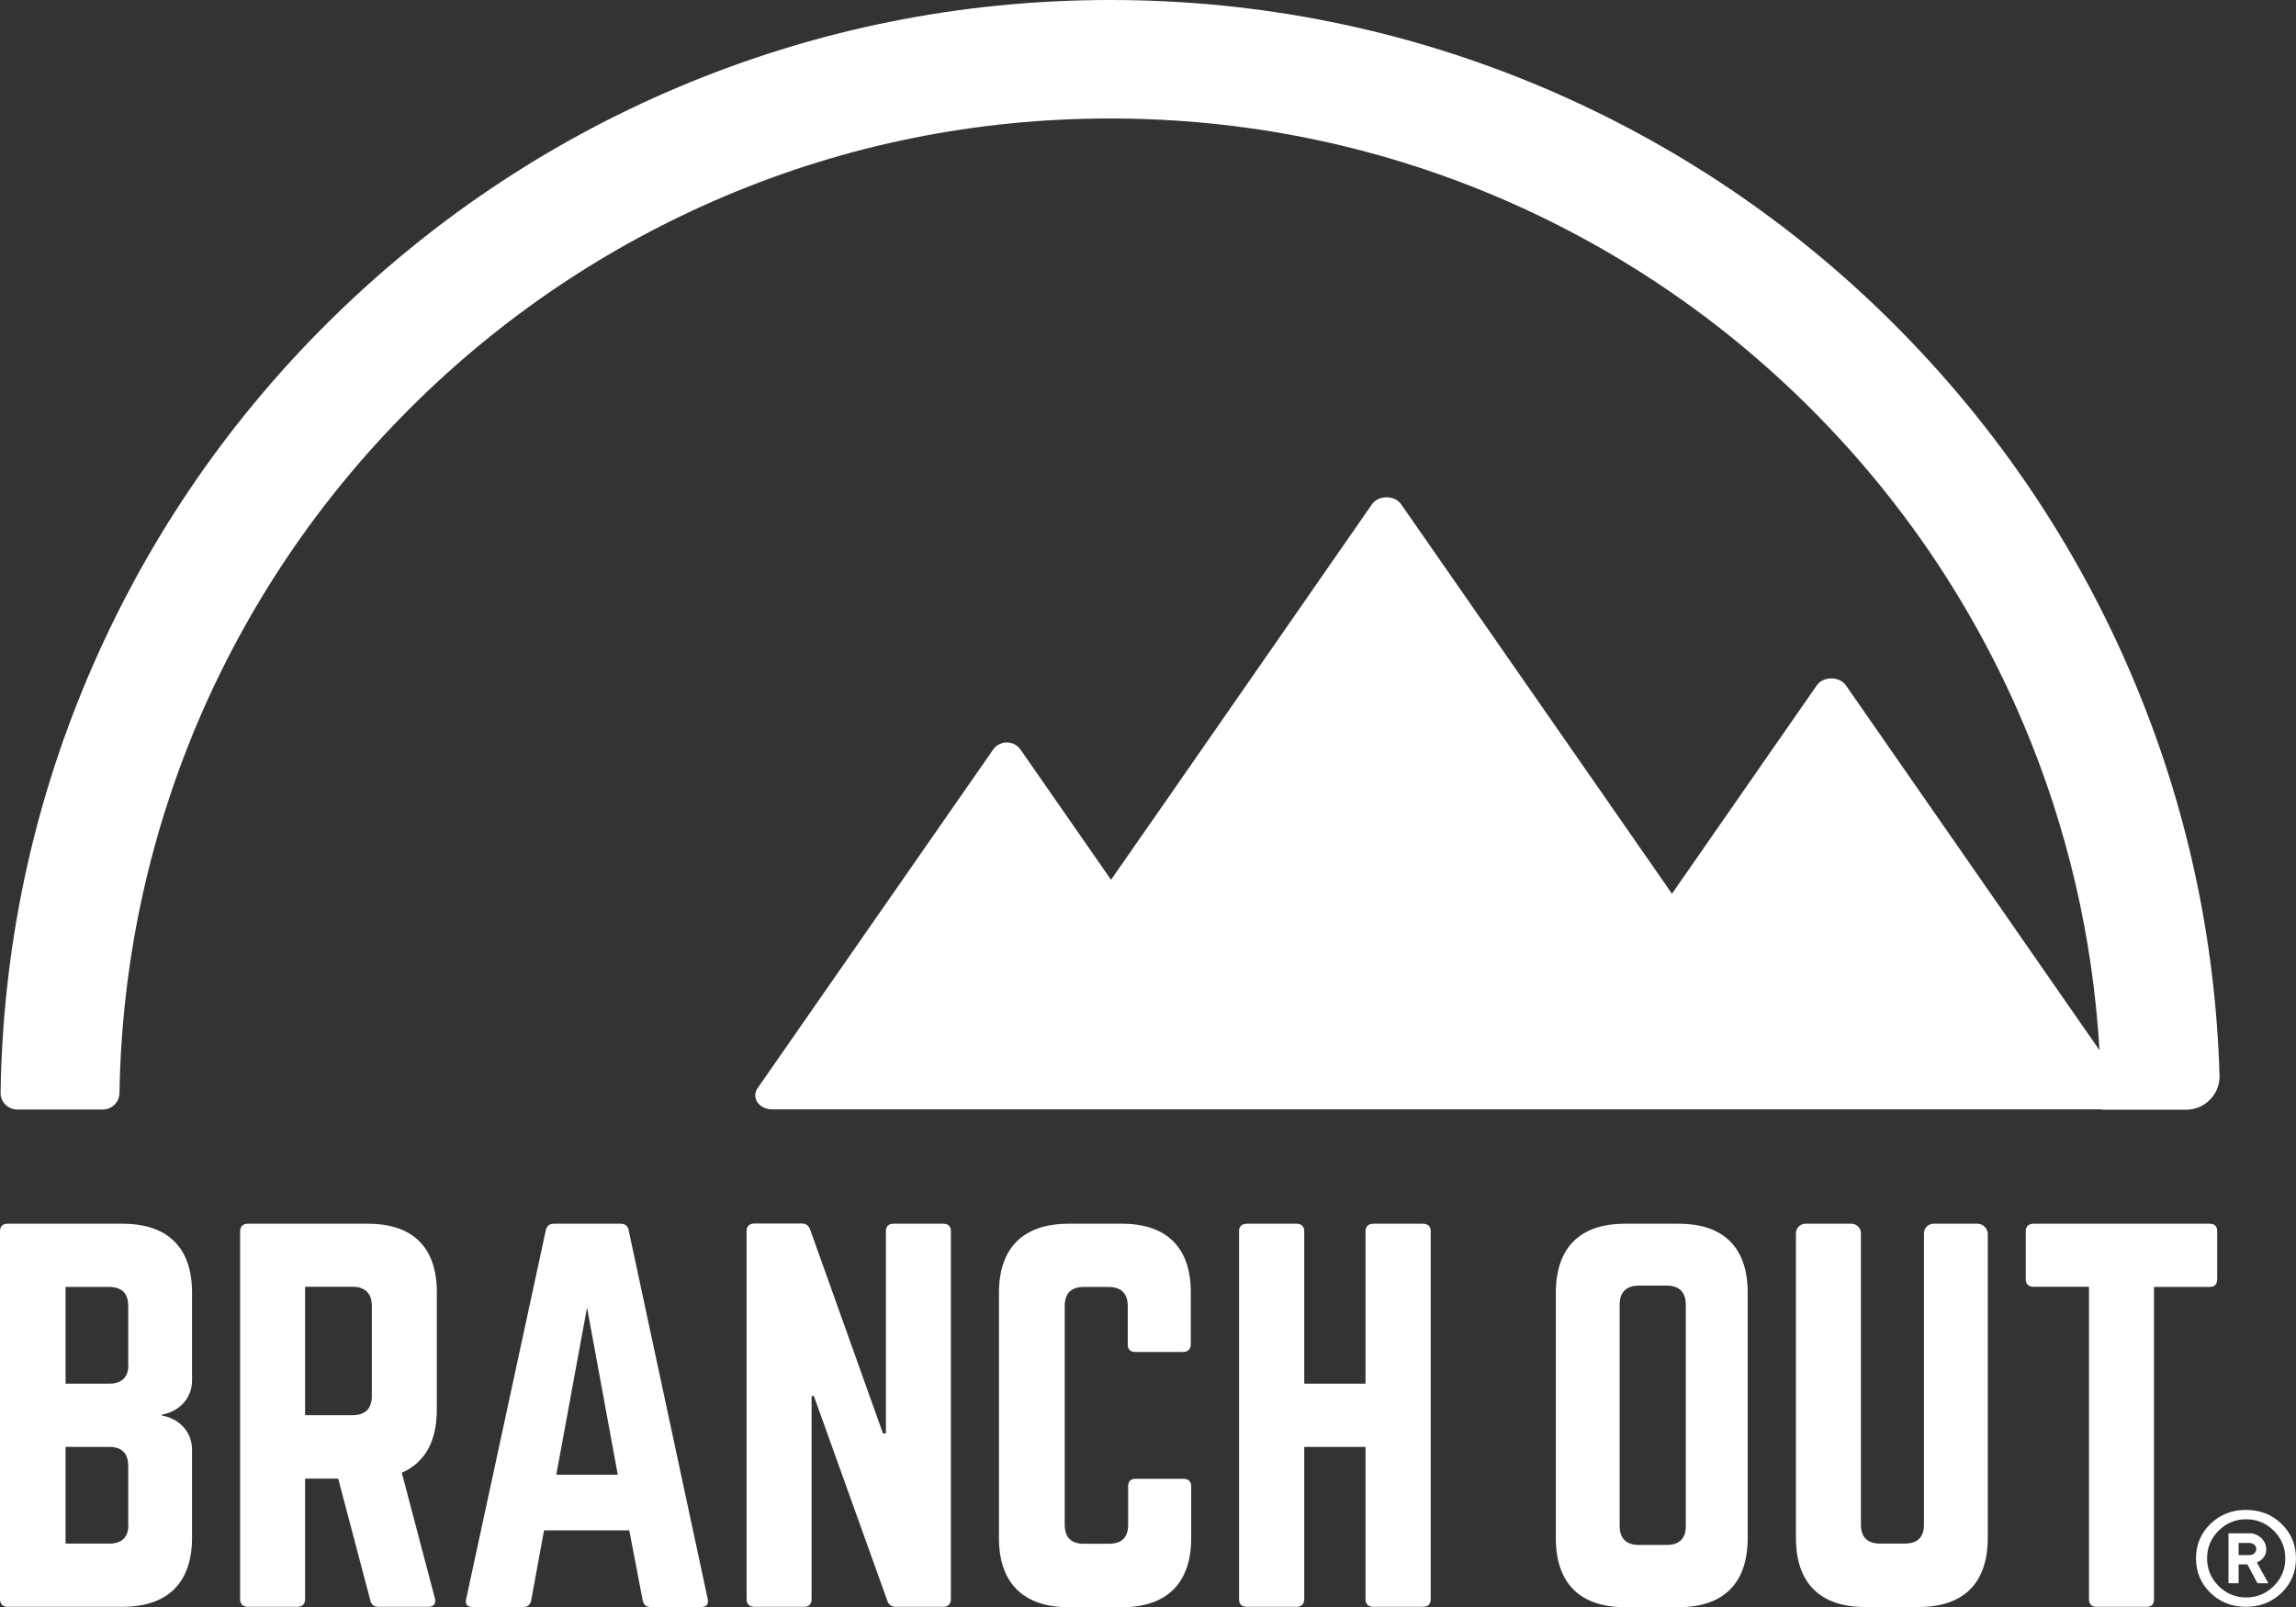 <?xml version="1.0" encoding="utf-8"?>
<!-- Generator: Adobe Illustrator 25.0.0, SVG Export Plug-In . SVG Version: 6.00 Build 0)  -->
<svg version="1.1" id="Layer_1" xmlns="http://www.w3.org/2000/svg" xmlns:xlink="http://www.w3.org/1999/xlink" x="0px" y="0px"
	 viewBox="0 0 118 82.6" style="enable-background:new 0 0 118 82.6;" xml:space="preserve">
<rect x="0" y="0" width="118" height="82.6" fill="#333333" stroke="none"/>
<g>
	<path style="fill:#fff;" d="M6.3,62.9H0.39C0.15,62.9,0,63.02,0,63.29V82.2c0,0.25,0.15,0.39,0.39,0.39H6.3
		c2.31,0,3.57-1.23,3.57-3.55v-4.53c0-0.91-0.66-1.6-1.55-1.75v-0.05c0.89-0.15,1.55-0.84,1.55-1.75v-4.53
		C9.87,64.13,8.62,62.9,6.3,62.9z M6.6,78.36c0,0.66-0.34,0.98-0.98,0.98H3.37v-4.97h2.24c0.66,0,0.98,0.34,0.98,0.99V78.36z
		 M6.6,70.16c0,0.62-0.34,0.96-0.98,0.96H3.37v-4.97h2.24c0.66,0,0.98,0.34,0.98,0.98V70.16z"/>
	<path style="fill:#fff;" d="M18.91,62.9h-6.18c-0.25,0-0.39,0.15-0.39,0.39V82.2c0,0.25,0.15,0.39,0.39,0.39h2.56
		c0.25,0,0.39-0.15,0.39-0.39V76h1.7l1.65,6.25c0.05,0.22,0.17,0.34,0.42,0.34h2.56c0.27,0,0.42-0.15,0.34-0.44l-1.7-6.45
		c1.18-0.52,1.8-1.6,1.8-3.25v-6.01C22.46,64.13,21.23,62.9,18.91,62.9z M19.11,71.76c0,0.64-0.34,0.98-0.99,0.98h-2.44v-6.6h2.44
		c0.64,0,0.99,0.34,0.99,0.98V71.76z"/>
	<path style="fill:#fff;" d="M32.31,63.24c-0.05-0.25-0.2-0.34-0.42-0.34h-3.42c-0.22,0-0.37,0.1-0.42,0.34l-4.09,18.94
		c-0.07,0.27,0.05,0.42,0.32,0.42h2.63c0.22,0,0.34-0.12,0.39-0.34l0.66-3.6h4.38l0.69,3.6c0.05,0.22,0.17,0.34,0.39,0.34h2.61
		c0.3,0,0.39-0.15,0.34-0.42L32.31,63.24z M28.59,75.8l1.58-8.59l1.58,8.59H28.59z"/>
	<path style="fill:#fff;" d="M48.48,62.9h-2.56c-0.27,0-0.39,0.15-0.39,0.39v10.39h-0.15l-3.74-10.47
		c-0.07-0.22-0.22-0.32-0.44-0.32h-2.44c-0.25,0-0.39,0.15-0.39,0.39V82.2c0,0.25,0.15,0.39,0.39,0.39h2.56
		c0.27,0,0.39-0.15,0.39-0.39V71.76h0.12l3.77,10.51c0.07,0.22,0.22,0.32,0.44,0.32h2.44c0.25,0,0.39-0.15,0.39-0.39V63.29
		C48.88,63.04,48.73,62.9,48.48,62.9z"/>
	<path style="fill:#fff;" d="M57.67,62.9h-2.76c-2.31,0-3.57,1.23-3.57,3.55v12.61c0,2.31,1.26,3.55,3.57,3.55h2.76
		c2.29,0,3.55-1.23,3.55-3.55v-2.66c0-0.25-0.15-0.39-0.39-0.39h-2.46c-0.27,0-0.39,0.15-0.39,0.39v1.97c0,0.66-0.34,0.98-0.98,0.98
		H55.7c-0.64,0-0.98-0.32-0.98-0.98V67.13c0-0.64,0.32-0.98,0.98-0.98h1.28c0.64,0,0.98,0.34,0.98,0.98v1.97
		c0,0.25,0.12,0.39,0.39,0.39h2.46c0.25,0,0.39-0.15,0.39-0.39v-2.66C61.21,64.13,59.96,62.9,57.67,62.9z"/>
	<path style="fill:#fff;" d="M73.11,62.9h-2.54c-0.25,0-0.39,0.15-0.39,0.39v7.83h-3.15v-7.83c0-0.25-0.15-0.39-0.39-0.39H64.1
		c-0.3,0-0.42,0.15-0.42,0.39V82.2c0,0.25,0.12,0.39,0.42,0.39h2.54c0.25,0,0.39-0.15,0.39-0.39v-7.83h3.15v7.83
		c0,0.25,0.15,0.39,0.39,0.39h2.54c0.3,0,0.42-0.15,0.42-0.39V63.29C73.53,63.04,73.4,62.9,73.11,62.9z"/>
	<path style="fill:#fff;" d="M86.27,62.9h-2.76c-2.31,0-3.55,1.23-3.55,3.55v12.61c0,2.31,1.23,3.55,3.55,3.55h2.76
		c2.31,0,3.55-1.23,3.55-3.55V66.44C89.82,64.13,88.59,62.9,86.27,62.9z M86.64,78.43c0,0.66-0.34,0.98-0.98,0.98h-1.43
		c-0.64,0-0.99-0.32-0.99-0.98V67.06c0-0.64,0.34-0.98,0.99-0.98h1.43c0.64,0,0.98,0.34,0.98,0.98V78.43z"/>
	<path style="fill:#fff;" d="M101.64,62.9h-2.27c-0.27,0-0.49,0.22-0.49,0.49v14.97c0,0.66-0.34,0.98-0.98,0.98h-1.28
		c-0.64,0-0.98-0.32-0.98-0.98V63.39c0-0.27-0.22-0.49-0.49-0.49h-2.36c-0.27,0-0.49,0.22-0.49,0.49v15.66
		c0,2.31,1.23,3.55,3.55,3.55h2.76c2.31,0,3.55-1.23,3.55-3.55V63.39C102.13,63.12,101.91,62.9,101.64,62.9z"/>
	<path style="fill:#fff;" d="M113.95,65.75v-2.46c0-0.25-0.12-0.39-0.39-0.39h-9.06c-0.25,0-0.39,0.15-0.39,0.39v2.46
		c0,0.25,0.15,0.39,0.39,0.39h2.86V82.2c0,0.27,0.15,0.39,0.39,0.39h2.56c0.27,0,0.39-0.12,0.39-0.39V66.15h2.86
		C113.83,66.15,113.95,66,113.95,65.75z"/>
	<path style="fill:#fff;" d="M117.26,78.33c-0.49-0.48-1.1-0.72-1.83-0.72c-0.73,0-1.33,0.24-1.83,0.72
		c-0.49,0.48-0.74,1.07-0.74,1.77c0,0.7,0.25,1.29,0.74,1.77c0.49,0.48,1.1,0.72,1.83,0.72c0.73,0,1.33-0.24,1.83-0.72
		c0.49-0.48,0.74-1.07,0.74-1.77C118,79.4,117.75,78.81,117.26,78.33z M116.86,81.52c-0.39,0.39-0.87,0.59-1.42,0.59
		c-0.55,0-1.03-0.2-1.42-0.59c-0.39-0.39-0.59-0.87-0.59-1.42c0-0.56,0.2-1.03,0.59-1.42c0.39-0.39,0.87-0.59,1.42-0.59
		c0.55,0,1.03,0.2,1.42,0.59c0.39,0.39,0.59,0.87,0.59,1.42C117.45,80.66,117.25,81.13,116.86,81.52z"/>
	<path style="fill:#fff;" d="M116.11,80.25c0.08-0.04,0.16-0.11,0.24-0.22c0.08-0.11,0.12-0.24,0.12-0.38
		c0-0.23-0.08-0.42-0.25-0.59c-0.17-0.16-0.37-0.25-0.61-0.25h-1.08v2.57h0.52v-0.97h0.45l0.52,0.97h0.56l-0.59-1.07L116.11,80.25z
		 M115.86,79.84c-0.06,0.06-0.15,0.09-0.25,0.09h-0.56v-0.62h0.56c0.1,0,0.18,0.03,0.25,0.09c0.06,0.06,0.1,0.13,0.1,0.22
		C115.96,79.7,115.92,79.78,115.86,79.84z"/>
	<path style="fill:#fff;" d="M107.99,57.04C107.99,57.04,107.99,57.04,107.99,57.04l4.36,0c0.97,0,1.75-0.8,1.72-1.77
		c-0.21-7.07-1.71-13.94-4.46-20.43c-2.87-6.79-6.99-12.89-12.22-18.13S86.05,7.36,79.26,4.48C72.23,1.51,64.76,0,57.06,0
		s-15.17,1.51-22.2,4.48c-6.79,2.87-12.89,6.99-18.13,12.22S7.38,28.04,4.5,34.84C1.64,41.6,0.14,48.77,0.03,56.16
		c-0.01,0.48,0.38,0.87,0.86,0.87h4.39c0.47,0,0.85-0.37,0.86-0.84c0.11-6.58,1.45-12.96,3.99-18.99
		c2.57-6.06,6.24-11.51,10.92-16.19c4.68-4.68,10.13-8.35,16.19-10.92c6.28-2.66,12.95-4,19.82-4s13.55,1.35,19.82,4
		c6.06,2.57,11.51,6.24,16.19,10.92c4.68,4.68,8.35,10.13,10.92,16.19c2.26,5.35,3.57,10.98,3.91,16.78l-5.83-8.39l-7.2-10.36
		c-0.33-0.48-1.17-0.48-1.5,0l-7.2,10.36l-0.24,0.35l-3.48-5.01L72.01,25.92c-0.33-0.48-1.17-0.48-1.5,0L60.08,40.94l-2.98,4.28
		l-4.65-6.69c-0.34-0.49-1.07-0.49-1.41,0l-6.08,8.74l-6.03,8.67c-0.33,0.48,0.08,1.08,0.75,1.08h10.7h1.36H63.8h7.46h8.46h12.41
		h1.98H107.99z"/>
</g>
</svg>
